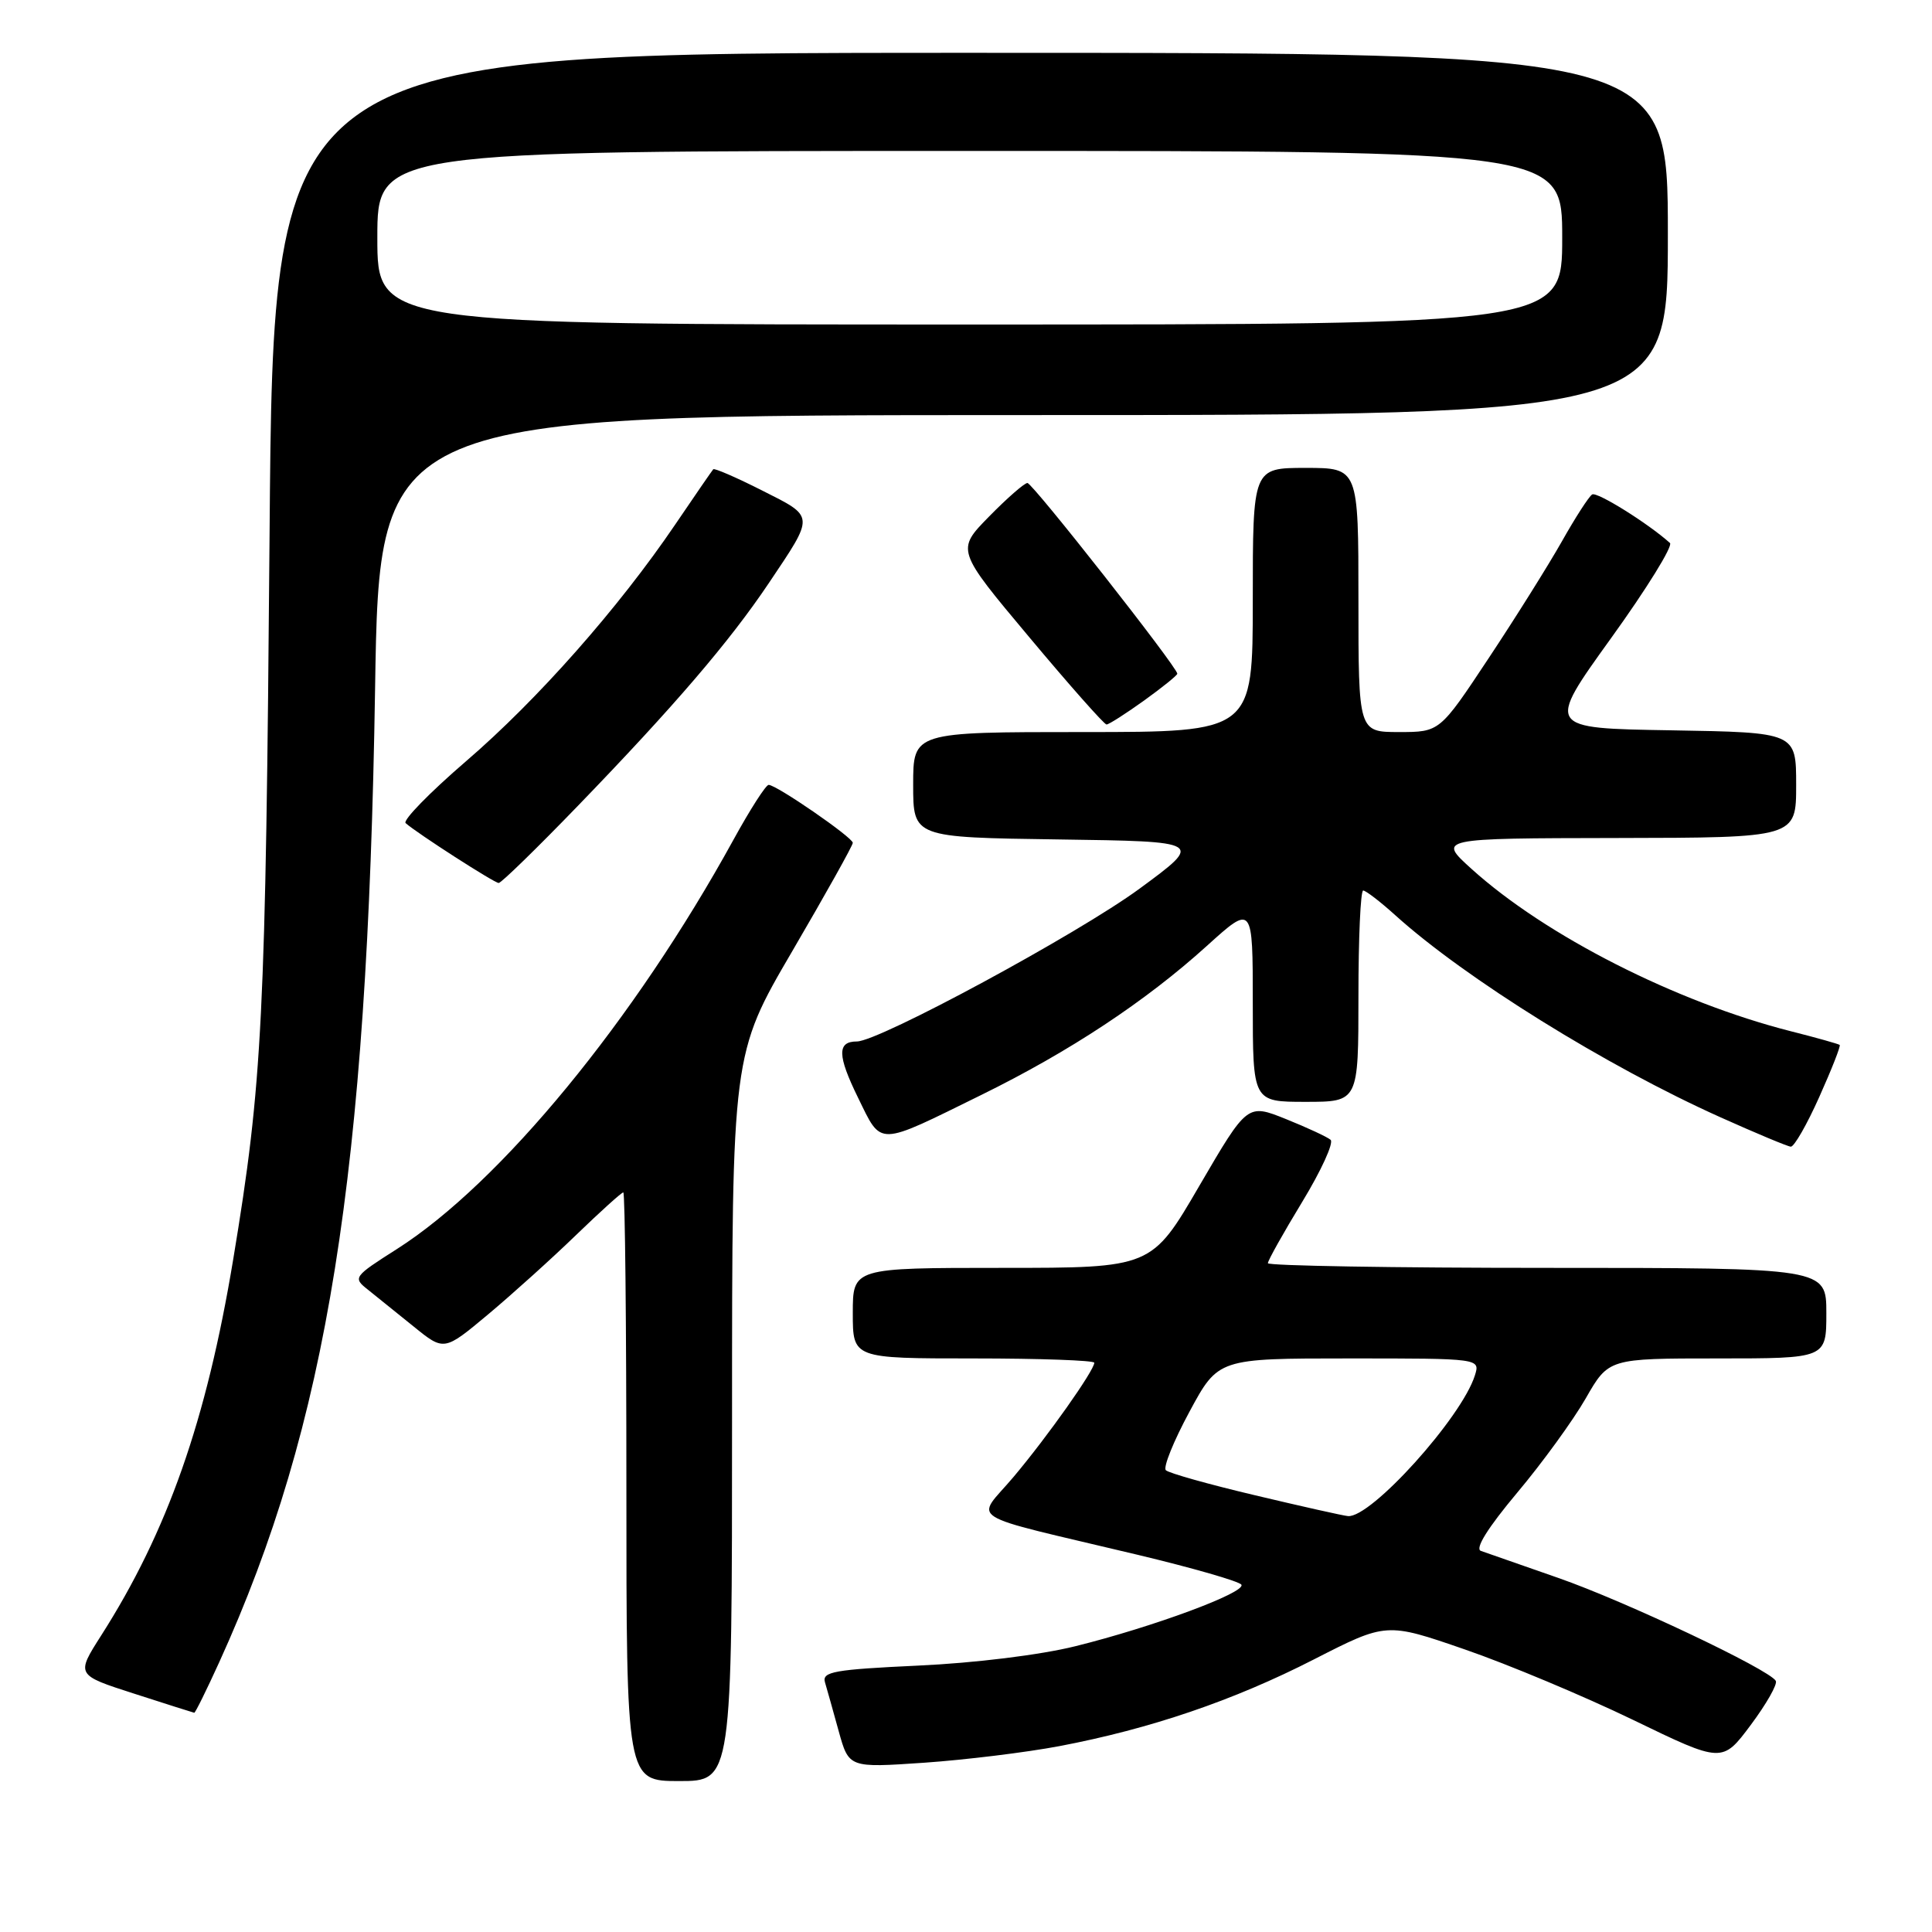 <?xml version="1.0" encoding="UTF-8" standalone="no"?>
<!DOCTYPE svg PUBLIC "-//W3C//DTD SVG 1.1//EN" "http://www.w3.org/Graphics/SVG/1.1/DTD/svg11.dtd" >
<svg xmlns="http://www.w3.org/2000/svg" xmlns:xlink="http://www.w3.org/1999/xlink" version="1.1" viewBox="0 0 256 256">
 <g >
 <path fill="currentColor"
d=" M 97.00 187.84 C 97.00 139.68 97.00 139.68 105.00 126.00 C 109.40 118.47 113.00 112.03 113.00 111.68 C 113.00 110.97 102.89 104.00 101.85 104.00 C 101.48 104.00 99.39 107.26 97.20 111.25 C 84.06 135.18 66.33 156.75 52.60 165.50 C 46.83 169.17 46.74 169.30 48.74 170.88 C 49.86 171.77 52.59 173.97 54.81 175.77 C 58.84 179.04 58.84 179.04 64.67 174.17 C 67.88 171.48 73.13 166.75 76.34 163.64 C 79.55 160.54 82.36 158.00 82.59 158.00 C 82.82 158.00 83.00 175.55 83.00 197.00 C 83.00 236.00 83.00 236.00 90.00 236.00 C 97.00 236.00 97.00 236.00 97.00 187.84 Z  M 140.38 231.37 C 152.43 229.08 163.45 225.33 174.10 219.88 C 183.71 214.97 183.71 214.97 194.10 218.56 C 199.82 220.53 209.84 224.73 216.36 227.88 C 228.21 233.62 228.21 233.62 231.99 228.56 C 234.06 225.78 235.56 223.15 235.30 222.72 C 234.41 221.20 215.36 212.18 206.50 209.09 C 201.55 207.36 196.93 205.75 196.22 205.50 C 195.41 205.21 197.15 202.43 201.02 197.81 C 204.36 193.84 208.45 188.20 210.12 185.29 C 213.15 180.00 213.15 180.00 227.57 180.00 C 242.00 180.00 242.00 180.00 242.00 174.00 C 242.00 168.00 242.00 168.00 205.00 168.00 C 184.65 168.00 168.00 167.72 168.00 167.38 C 168.00 167.03 170.05 163.37 172.56 159.24 C 175.07 155.11 176.76 151.41 176.31 151.03 C 175.87 150.65 173.20 149.41 170.39 148.28 C 165.28 146.23 165.28 146.23 158.93 157.11 C 152.59 168.00 152.59 168.00 132.79 168.00 C 113.00 168.00 113.00 168.00 113.00 174.00 C 113.00 180.00 113.00 180.00 129.00 180.00 C 137.80 180.00 145.00 180.26 145.00 180.57 C 145.00 181.58 138.80 190.36 134.30 195.70 C 129.26 201.69 127.20 200.40 150.75 206.02 C 158.03 207.76 164.22 209.54 164.49 209.98 C 165.12 211.01 152.79 215.58 142.50 218.13 C 137.85 219.29 129.13 220.36 121.67 220.70 C 110.54 221.22 108.91 221.51 109.31 222.90 C 109.57 223.78 110.39 226.69 111.13 229.38 C 112.48 234.25 112.48 234.25 122.45 233.57 C 127.93 233.19 136.00 232.20 140.38 231.37 Z  M 29.05 220.25 C 43.40 188.72 48.69 155.69 49.70 91.25 C 50.27 55.00 50.27 55.00 135.64 55.00 C 221.00 55.00 221.00 55.00 221.00 31.00 C 221.00 7.00 221.00 7.00 128.61 7.00 C 36.22 7.00 36.22 7.00 35.72 70.75 C 35.20 135.17 34.79 143.41 30.90 166.88 C 27.36 188.23 22.19 202.95 13.40 216.72 C 10.07 221.94 10.07 221.94 17.78 224.42 C 22.03 225.79 25.61 226.93 25.74 226.95 C 25.87 226.98 27.36 223.96 29.05 220.25 Z  M 241.06 145.36 C 242.70 141.70 243.92 138.60 243.77 138.46 C 243.62 138.33 240.72 137.51 237.31 136.65 C 222.06 132.77 204.78 123.99 194.98 115.13 C 190.50 111.08 190.50 111.08 214.25 111.04 C 238.00 111.00 238.00 111.00 238.00 104.02 C 238.00 97.05 238.00 97.05 221.44 96.77 C 204.88 96.50 204.88 96.50 213.46 84.58 C 218.19 78.02 221.70 72.34 221.28 71.95 C 218.37 69.34 211.61 65.12 210.97 65.52 C 210.54 65.78 208.73 68.59 206.95 71.75 C 205.16 74.91 200.79 81.89 197.23 87.25 C 190.77 97.00 190.77 97.00 185.38 97.00 C 180.00 97.00 180.00 97.00 180.00 79.50 C 180.00 62.00 180.00 62.00 173.00 62.00 C 166.00 62.00 166.00 62.00 166.00 79.50 C 166.00 97.00 166.00 97.00 143.50 97.00 C 121.00 97.00 121.00 97.00 121.00 103.98 C 121.00 110.96 121.00 110.96 140.25 111.23 C 159.50 111.50 159.50 111.50 151.00 117.75 C 142.83 123.75 116.47 138.00 113.54 138.00 C 110.91 138.00 110.95 139.85 113.69 145.44 C 116.88 151.94 116.06 151.96 130.08 145.06 C 141.75 139.32 151.80 132.68 159.91 125.34 C 166.00 119.83 166.00 119.83 166.00 132.92 C 166.00 146.00 166.00 146.00 173.00 146.00 C 180.00 146.00 180.00 146.00 180.00 132.00 C 180.00 124.30 180.28 118.00 180.63 118.00 C 180.97 118.00 182.89 119.47 184.88 121.27 C 194.15 129.64 212.85 141.27 228.00 148.06 C 232.68 150.16 236.86 151.91 237.29 151.94 C 237.73 151.97 239.43 149.01 241.06 145.36 Z  M 76.60 106.75 C 89.35 93.56 96.65 85.04 101.87 77.27 C 107.98 68.16 108.01 68.54 100.98 64.99 C 97.58 63.27 94.67 62.01 94.51 62.18 C 94.35 62.36 92.08 65.65 89.47 69.50 C 81.96 80.57 71.24 92.71 61.75 100.87 C 56.94 105.01 53.34 108.70 53.75 109.07 C 55.29 110.43 65.50 117.00 66.08 117.00 C 66.42 117.00 71.15 112.39 76.60 106.75 Z  M 151.59 92.83 C 154.01 91.09 156.00 89.48 156.00 89.27 C 156.00 88.41 136.82 64.00 136.14 64.00 C 135.74 64.00 133.45 66.00 131.06 68.44 C 126.70 72.88 126.70 72.88 136.39 84.44 C 141.71 90.80 146.32 96.00 146.62 96.00 C 146.93 96.00 149.16 94.57 151.59 92.83 Z  M 166.33 198.14 C 160.19 196.69 154.85 195.19 154.48 194.81 C 154.10 194.43 155.51 190.95 157.61 187.06 C 161.42 180.00 161.42 180.00 178.78 180.00 C 196.13 180.00 196.13 180.00 195.43 182.25 C 193.68 187.83 181.64 201.18 178.61 200.89 C 178.00 200.84 172.47 199.60 166.33 198.14 Z  M 50.00 31.50 C 50.00 20.00 50.00 20.00 128.50 20.00 C 207.00 20.00 207.00 20.00 207.00 31.50 C 207.00 43.00 207.00 43.00 128.50 43.00 C 50.00 43.00 50.00 43.00 50.00 31.50 Z "/>
</g>
</svg>